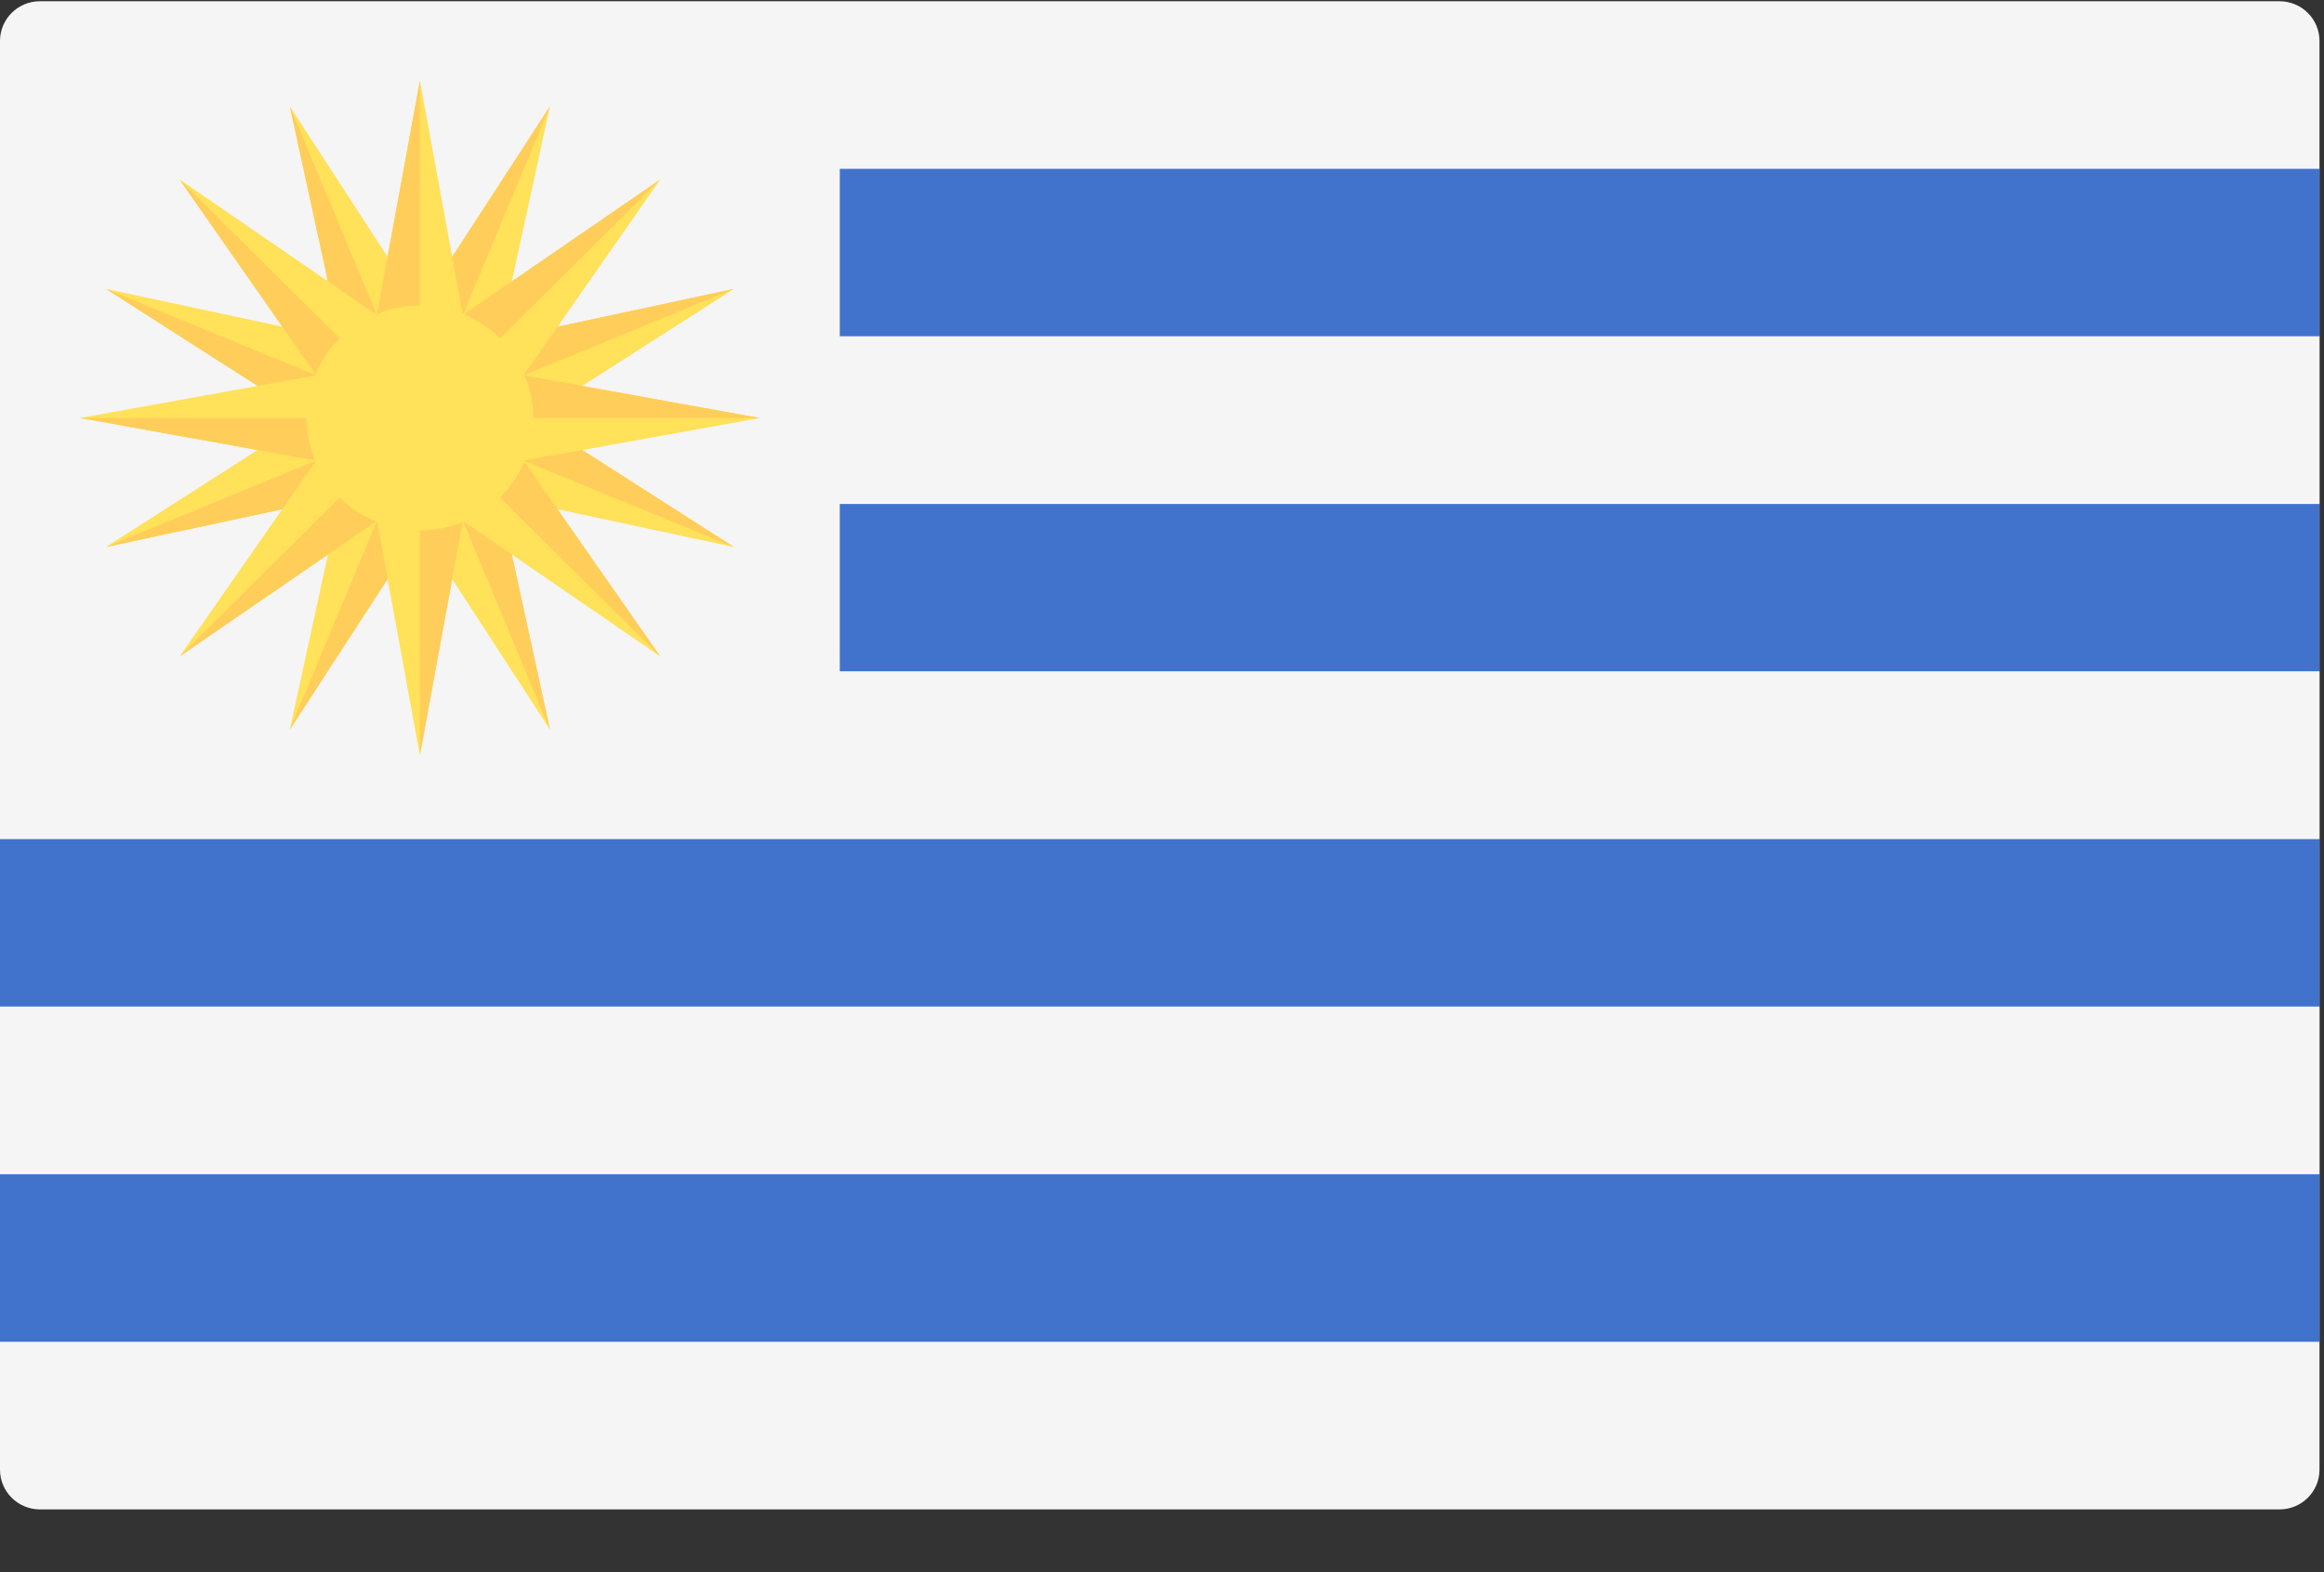 <?xml version="1.0" encoding="UTF-8"?>
<svg width="34px" height="23px" viewBox="0 0 34 23" version="1.1" xmlns="http://www.w3.org/2000/svg" xmlns:xlink="http://www.w3.org/1999/xlink">
    <rect x="0" y="0" width="34" height="23" fill="#333333" stroke="none"/>
    <!-- Generator: Sketch 50 (54983) - http://www.bohemiancoding.com/sketch -->
    <title>uruguay</title>
    <desc>Created with Sketch.</desc>
    <defs></defs>
    <g id="Page-1" stroke="none" stroke-width="1" fill="none" fill-rule="evenodd">
        <g id="Indice-de-Empresas---Desktop" transform="translate(-884, -598)" fill-rule="nonzero">
            <g id="uruguay" transform="translate(884, 598)">
                <path d="M33.349,0.018 L0.585,0.018 C0.262,0.018 0,0.278 0,0.599 L0,21.501 C0,21.822 0.262,22.082 0.585,22.082 L33.349,22.082 C33.672,22.082 33.934,21.822 33.934,21.501 L33.934,0.599 C33.934,0.278 33.672,0.018 33.349,0.018 Z" id="Shape" fill="#F5F5F5"></path>
                <rect id="Rectangle-path" fill="#4173CD" x="12.286" y="2.47" width="21.647" height="2.451"></rect>
                <rect id="Rectangle-path" fill="#F5F5F5" x="0" y="4.921" width="33.934" height="2.451"></rect>
                <rect id="Rectangle-path" fill="#4173CD" x="12.286" y="7.373" width="21.647" height="2.451"></rect>
                <rect id="Rectangle-path" fill="#F5F5F5" x="0" y="9.824" width="33.934" height="2.451"></rect>
                <rect id="Rectangle-path" fill="#4173CD" x="0" y="12.276" width="33.934" height="2.451"></rect>
                <rect id="Rectangle-path" fill="#F5F5F5" x="0" y="14.727" width="33.934" height="2.451"></rect>
                <rect id="Rectangle-path" fill="#4173CD" x="0" y="17.179" width="33.934" height="2.451"></rect>
                <polygon id="Shape" fill="#FFE15A" points="4.24 1.555 5.219 6.05 6.75 5.42"></polygon>
                <polygon id="Shape" fill="#FFCD5A" points="4.24 1.555 5.985 5.735 5.219 6.05"></polygon>
                <polygon id="Shape" fill="#FFE15A" points="8.046 10.674 7.067 6.18 5.536 6.809"></polygon>
                <polygon id="Shape" fill="#FFCD5A" points="8.046 10.674 6.302 6.495 7.067 6.18"></polygon>
                <polygon id="Shape" fill="#FFE15A" points="10.738 4.226 6.209 5.197 6.843 6.717"></polygon>
                <polygon id="Shape" fill="#FFCD5A" points="10.738 4.226 6.526 5.957 6.209 5.197"></polygon>
                <polygon id="Shape" fill="#FFE15A" points="1.549 8.003 6.078 7.032 5.443 5.512"></polygon>
                <polygon id="Shape" fill="#FFCD5A" points="1.549 8.003 5.76 6.272 6.078 7.032"></polygon>
                <polygon id="Shape" fill="#FFE15A" points="8.046 1.555 5.536 5.42 7.067 6.05"></polygon>
                <polygon id="Shape" fill="#FFCD5A" points="8.046 1.555 6.302 5.735 5.536 5.42"></polygon>
                <polygon id="Shape" fill="#FFE15A" points="4.24 10.674 6.75 6.809 5.219 6.18"></polygon>
                <polygon id="Shape" fill="#FFCD5A" points="4.24 10.674 5.985 6.495 6.75 6.809"></polygon>
                <polygon id="Shape" fill="#FFE15A" points="10.738 8.003 6.843 5.512 6.209 7.032"></polygon>
                <polygon id="Shape" fill="#FFCD5A" points="10.738 8.003 6.526 6.272 6.843 5.512"></polygon>
                <polygon id="Shape" fill="#FFE15A" points="1.549 4.226 5.443 6.717 6.078 5.197"></polygon>
                <polygon id="Shape" fill="#FFCD5A" points="1.549 4.226 5.76 5.957 5.443 6.717"></polygon>
                <polygon id="Shape" fill="#FFE15A" points="6.143 1.179 5.314 5.703 6.972 5.703"></polygon>
                <polygon id="Shape" fill="#FFCD5A" points="6.143 1.179 6.143 5.703 5.314 5.703"></polygon>
                <polygon id="Shape" fill="#FFE15A" points="6.143 11.05 6.972 6.526 5.314 6.526"></polygon>
                <polygon id="Shape" fill="#FFCD5A" points="6.143 11.05 6.143 6.526 6.972 6.526"></polygon>
                <polygon id="Shape" fill="#FFE15A" points="11.116 6.115 6.558 5.292 6.558 6.937"></polygon>
                <polygon id="Shape" fill="#FFCD5A" points="11.116 6.115 6.558 6.115 6.558 5.292"></polygon>
                <polygon id="Shape" fill="#FFE15A" points="1.17 6.115 5.729 6.937 5.729 5.292"></polygon>
                <polygon id="Shape" fill="#FFCD5A" points="1.17 6.115 5.729 6.115 5.729 6.937"></polygon>
                <polygon id="Shape" fill="#FFE15A" points="9.66 2.625 5.85 5.242 7.022 6.406"></polygon>
                <polygon id="Shape" fill="#FFCD5A" points="9.66 2.625 6.436 5.824 5.85 5.242"></polygon>
                <polygon id="Shape" fill="#FFE15A" points="2.627 9.604 6.436 6.987 5.264 5.824"></polygon>
                <polygon id="Shape" fill="#FFCD5A" points="2.627 9.604 5.85 6.406 6.436 6.987"></polygon>
                <polygon id="Shape" fill="#FFE15A" points="9.66 9.604 7.022 5.824 5.85 6.987"></polygon>
                <polygon id="Shape" fill="#FFCD5A" points="9.66 9.604 6.436 6.406 7.022 5.824"></polygon>
                <polygon id="Shape" fill="#FFE15A" points="2.627 2.625 5.264 6.406 6.436 5.242"></polygon>
                <polygon id="Shape" fill="#FFCD5A" points="2.627 2.625 5.85 5.824 5.264 6.406"></polygon>
                <ellipse id="Oval" fill="#FFE15A" cx="6.143" cy="6.115" rx="1.658" ry="1.645"></ellipse>
            </g>
        </g>
    </g>
</svg>